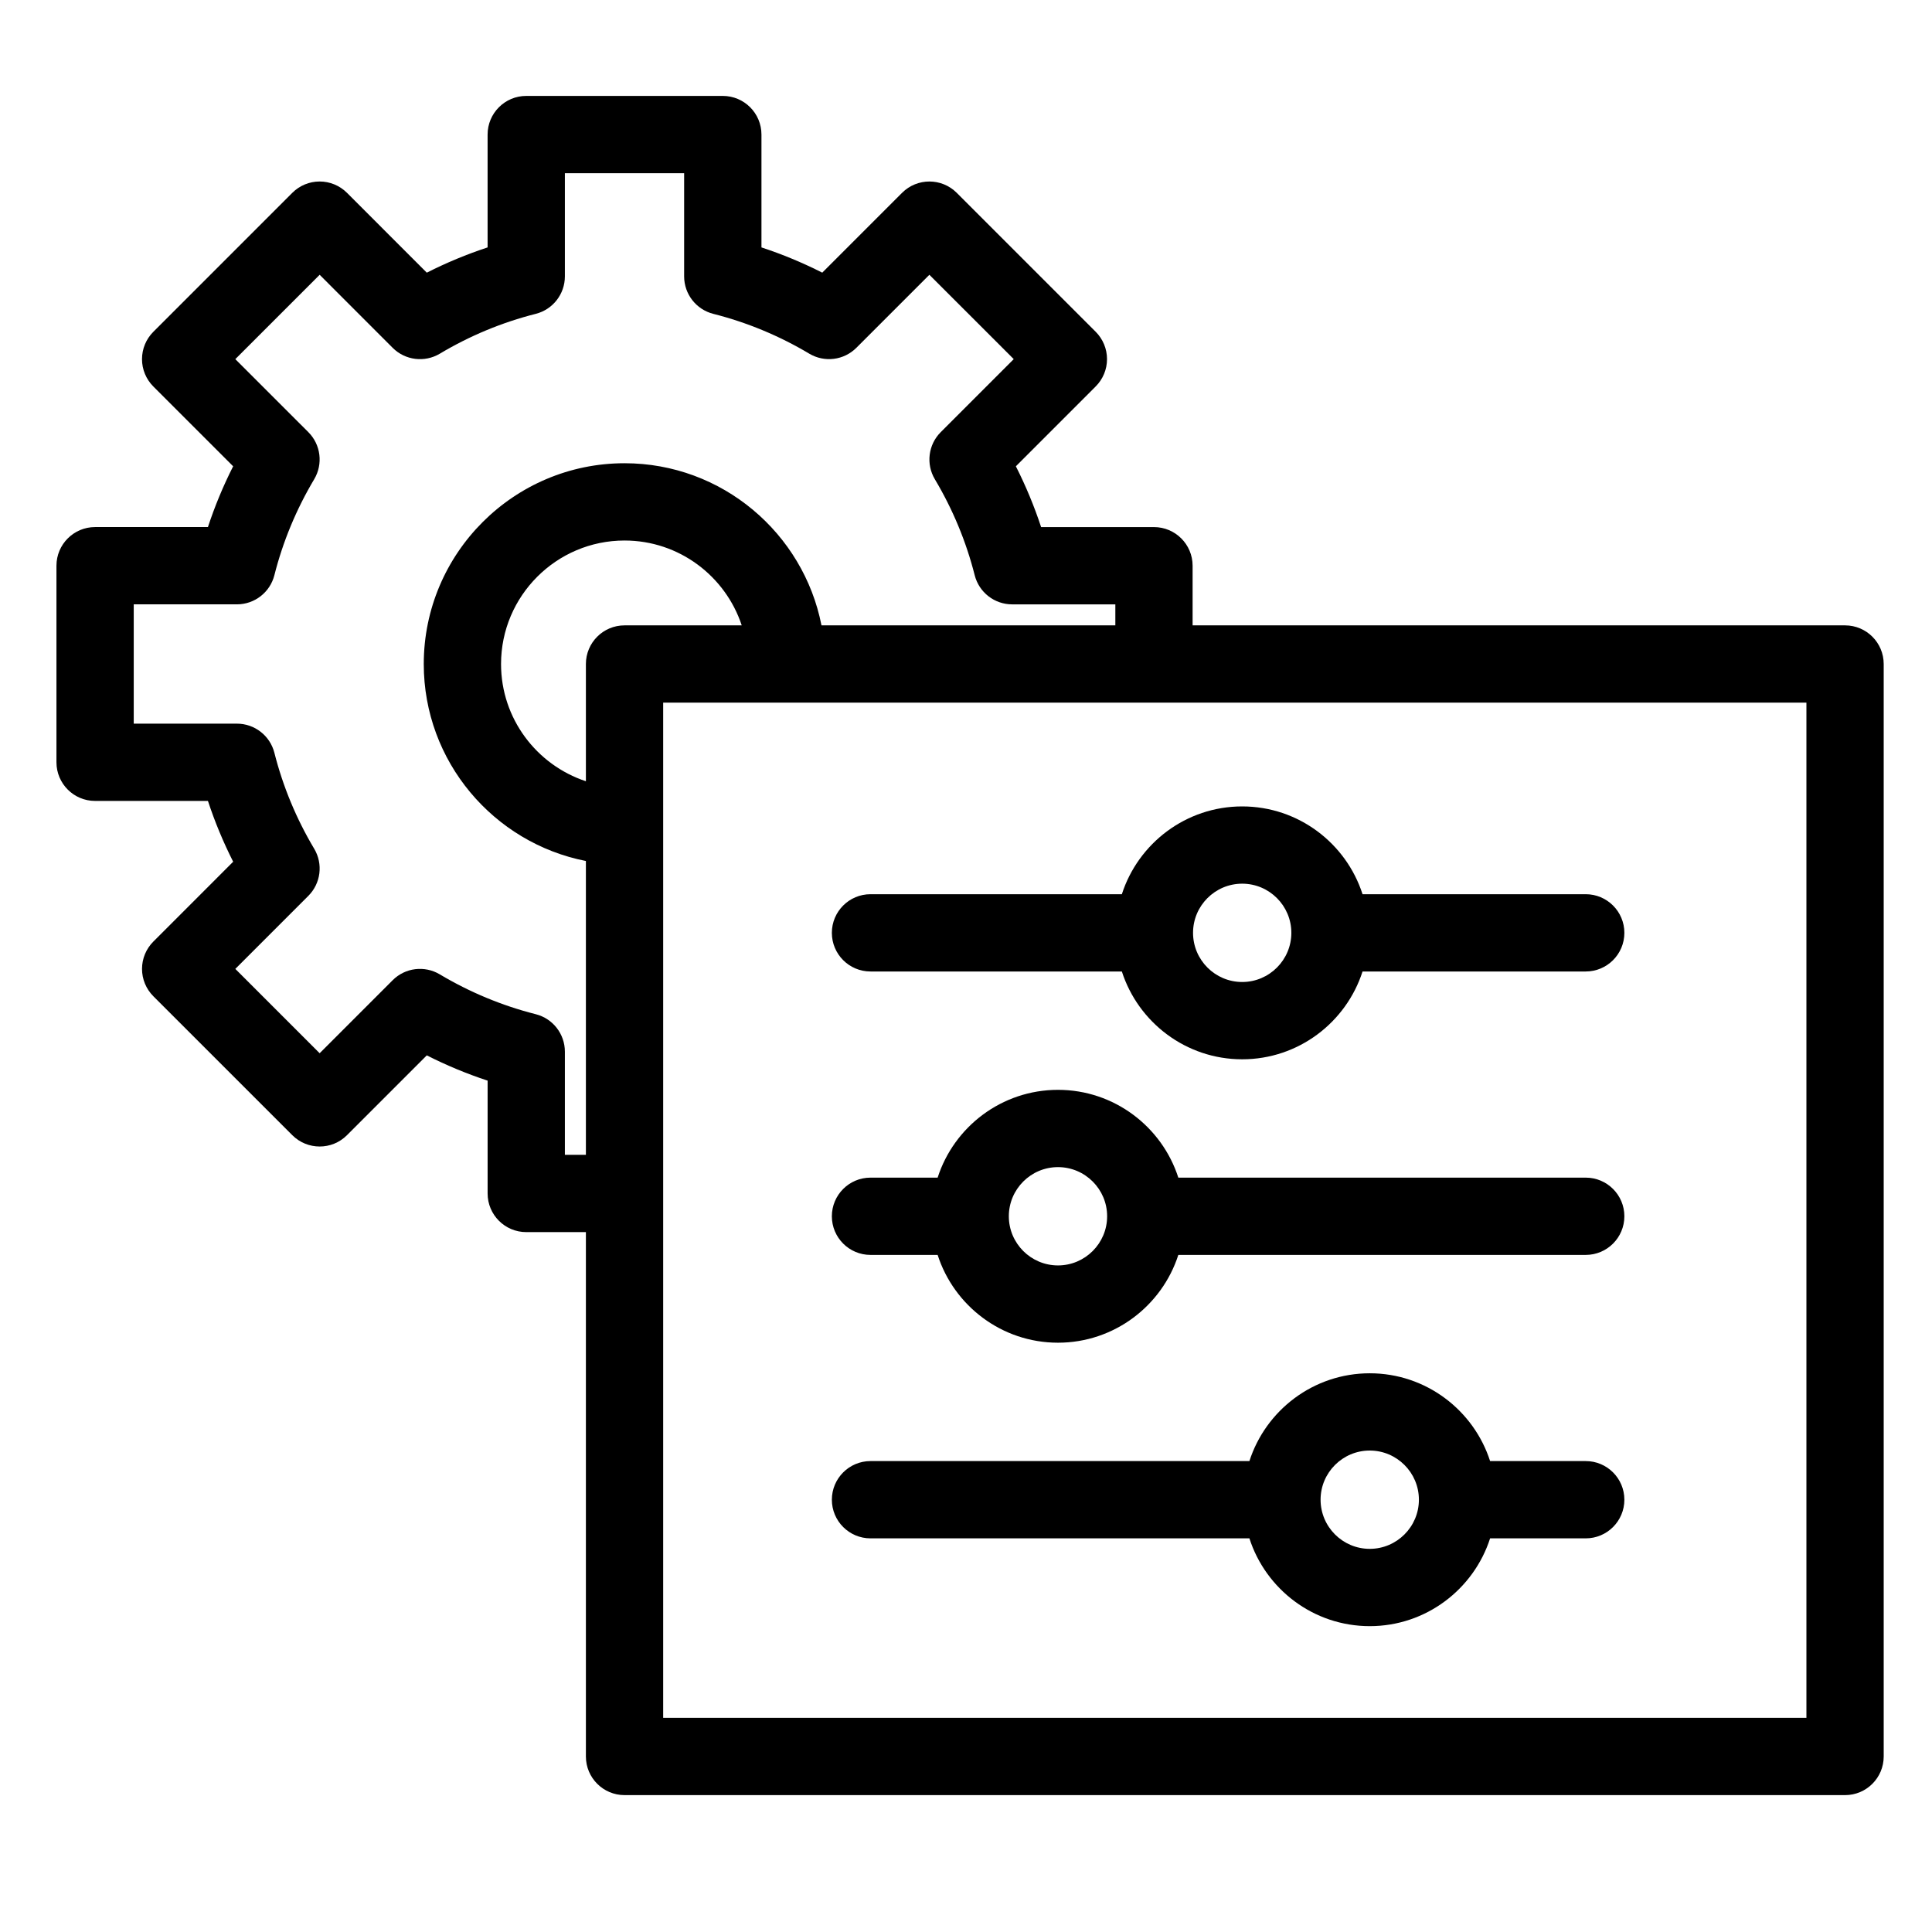 <?xml version="1.0" encoding="utf-8"?>
<!-- Generator: Adobe Illustrator 16.0.0, SVG Export Plug-In . SVG Version: 6.00 Build 0)  -->
<!DOCTYPE svg PUBLIC "-//W3C//DTD SVG 1.1//EN" "http://www.w3.org/Graphics/SVG/1.1/DTD/svg11.dtd">
<svg version="1.1" id="Layer_1" xmlns="http://www.w3.org/2000/svg" xmlns:xlink="http://www.w3.org/1999/xlink" x="0px" y="0px"
	 width="100px" height="100px" viewBox="0 0 100 100" enable-background="new 0 0 100 100" xml:space="preserve">
<path d="M95.5,32.369H61.729v-3.087c0-1.104-0.896-2-2-2h-5.841c-0.355-1.078-0.792-2.13-1.307-3.147l4.132-4.133
	c0.375-0.375,0.586-0.884,0.586-1.414c0-0.531-0.211-1.039-0.586-1.415L49.52,9.98c-0.781-0.78-2.048-0.781-2.828,0l-4.132,4.132
	c-1.017-0.515-2.069-0.952-3.147-1.306V6.965c0-1.104-0.896-2-2-2H27.238c-1.104,0-2,0.896-2,2v5.841
	c-1.08,0.355-2.131,0.792-3.147,1.307L17.959,9.98c-0.375-0.375-0.884-0.586-1.415-0.586c-0.53,0-1.039,0.211-1.414,0.586
	l-7.194,7.195c-0.375,0.375-0.586,0.884-0.586,1.414c0,0.531,0.211,1.039,0.586,1.415l4.132,4.131
	c-0.515,1.017-0.951,2.068-1.306,3.146H4.922c-1.104,0-2,0.896-2,2v10.175c0,1.104,0.896,2,2,2h5.841
	c0.355,1.08,0.792,2.131,1.306,3.147l-4.132,4.133c-0.375,0.375-0.586,0.884-0.586,1.414c0,0.531,0.211,1.039,0.586,1.415
	l7.194,7.193c0.781,0.78,2.048,0.781,2.828,0l4.132-4.132c1.017,0.515,2.068,0.952,3.148,1.308v5.84c0,1.104,0.896,2,2,2h3.087
	v27.141c0,1.104,0.896,2,2,2H95.5c1.104,0,2-0.896,2-2V34.369C97.5,33.265,96.604,32.369,95.5,32.369z M29.238,59.773v-5.34
	c0-0.915-0.621-1.713-1.508-1.938c-1.743-0.442-3.414-1.136-4.968-2.063c-0.787-0.469-1.791-0.345-2.438,0.304l-3.779,3.779
	l-4.365-4.365l3.779-3.78c0.648-0.647,0.773-1.652,0.304-2.439c-0.926-1.552-1.619-3.222-2.061-4.966
	c-0.225-0.887-1.023-1.509-1.939-1.509H6.922v-6.175h5.341c0.916,0,1.714-0.622,1.939-1.509c0.44-1.74,1.134-3.411,2.061-4.967
	c0.468-0.787,0.343-1.791-0.304-2.438l-3.779-3.778l4.366-4.366l3.779,3.781c0.648,0.648,1.653,0.772,2.44,0.303
	c1.552-0.927,3.222-1.621,4.964-2.062c0.888-0.225,1.509-1.023,1.509-1.939V8.965h6.173v5.341c0,0.916,0.622,1.714,1.509,1.939
	c1.739,0.44,3.411,1.133,4.968,2.061c0.785,0.469,1.791,0.344,2.438-0.304l3.779-3.779l4.366,4.365l-3.779,3.78
	c-0.647,0.647-0.772,1.652-0.304,2.438c0.928,1.556,1.621,3.227,2.062,4.967c0.225,0.887,1.023,1.509,1.939,1.509h5.341v1.087H42.52
	c-0.936-4.776-5.148-8.392-10.194-8.392c-5.73,0-10.392,4.662-10.392,10.393c0,5.045,3.616,9.259,8.392,10.195v15.208H29.238z
	 M30.326,34.369v6.068c-2.547-0.842-4.392-3.241-4.392-6.067c0-3.525,2.868-6.393,6.392-6.393c2.825,0,5.224,1.845,6.066,4.392
	h-6.066C31.221,32.369,30.326,33.265,30.326,34.369z M93.5,88.914H34.326V36.369H93.5V88.914z"/>
<path d="M45.057,50.284h13.01c0.847,2.633,3.318,4.545,6.229,4.545s5.382-1.912,6.229-4.545h11.552c1.104,0,2-0.896,2-2
	s-0.896-2-2-2H70.525c-0.847-2.633-3.318-4.544-6.229-4.544s-5.382,1.912-6.229,4.544h-13.01c-1.104,0-2,0.896-2,2
	S43.952,50.284,45.057,50.284z M64.296,45.739c1.403,0,2.544,1.142,2.544,2.544c0,1.403-1.142,2.545-2.544,2.545
	s-2.544-1.142-2.544-2.545C61.751,46.881,62.893,45.739,64.296,45.739z"/>
<path d="M45.057,64.954h3.475c0.847,2.633,3.318,4.544,6.229,4.544s5.382-1.912,6.229-4.544h21.087c1.104,0,2-0.896,2-2
	s-0.896-2-2-2H60.99c-0.847-2.633-3.318-4.544-6.229-4.544s-5.382,1.911-6.229,4.544h-3.475c-1.104,0-2,0.896-2,2
	S43.952,64.954,45.057,64.954z M54.761,60.41c1.403,0,2.544,1.141,2.544,2.544s-1.142,2.544-2.544,2.544s-2.544-1.142-2.544-2.544
	S53.358,60.41,54.761,60.41z"/>
<path d="M45.057,79.625h19.612c0.847,2.633,3.318,4.544,6.229,4.544c2.911,0,5.382-1.912,6.229-4.544h4.95c1.104,0,2-0.896,2-2
	s-0.896-2-2-2h-4.95c-0.848-2.633-3.318-4.544-6.229-4.544c-2.911,0-5.382,1.912-6.229,4.544H45.057c-1.104,0-2,0.896-2,2
	S43.952,79.625,45.057,79.625z M70.897,75.08c1.403,0,2.545,1.142,2.545,2.544s-1.142,2.544-2.545,2.544
	c-1.403,0-2.544-1.142-2.544-2.544S69.495,75.08,70.897,75.08z"/>
</svg>
